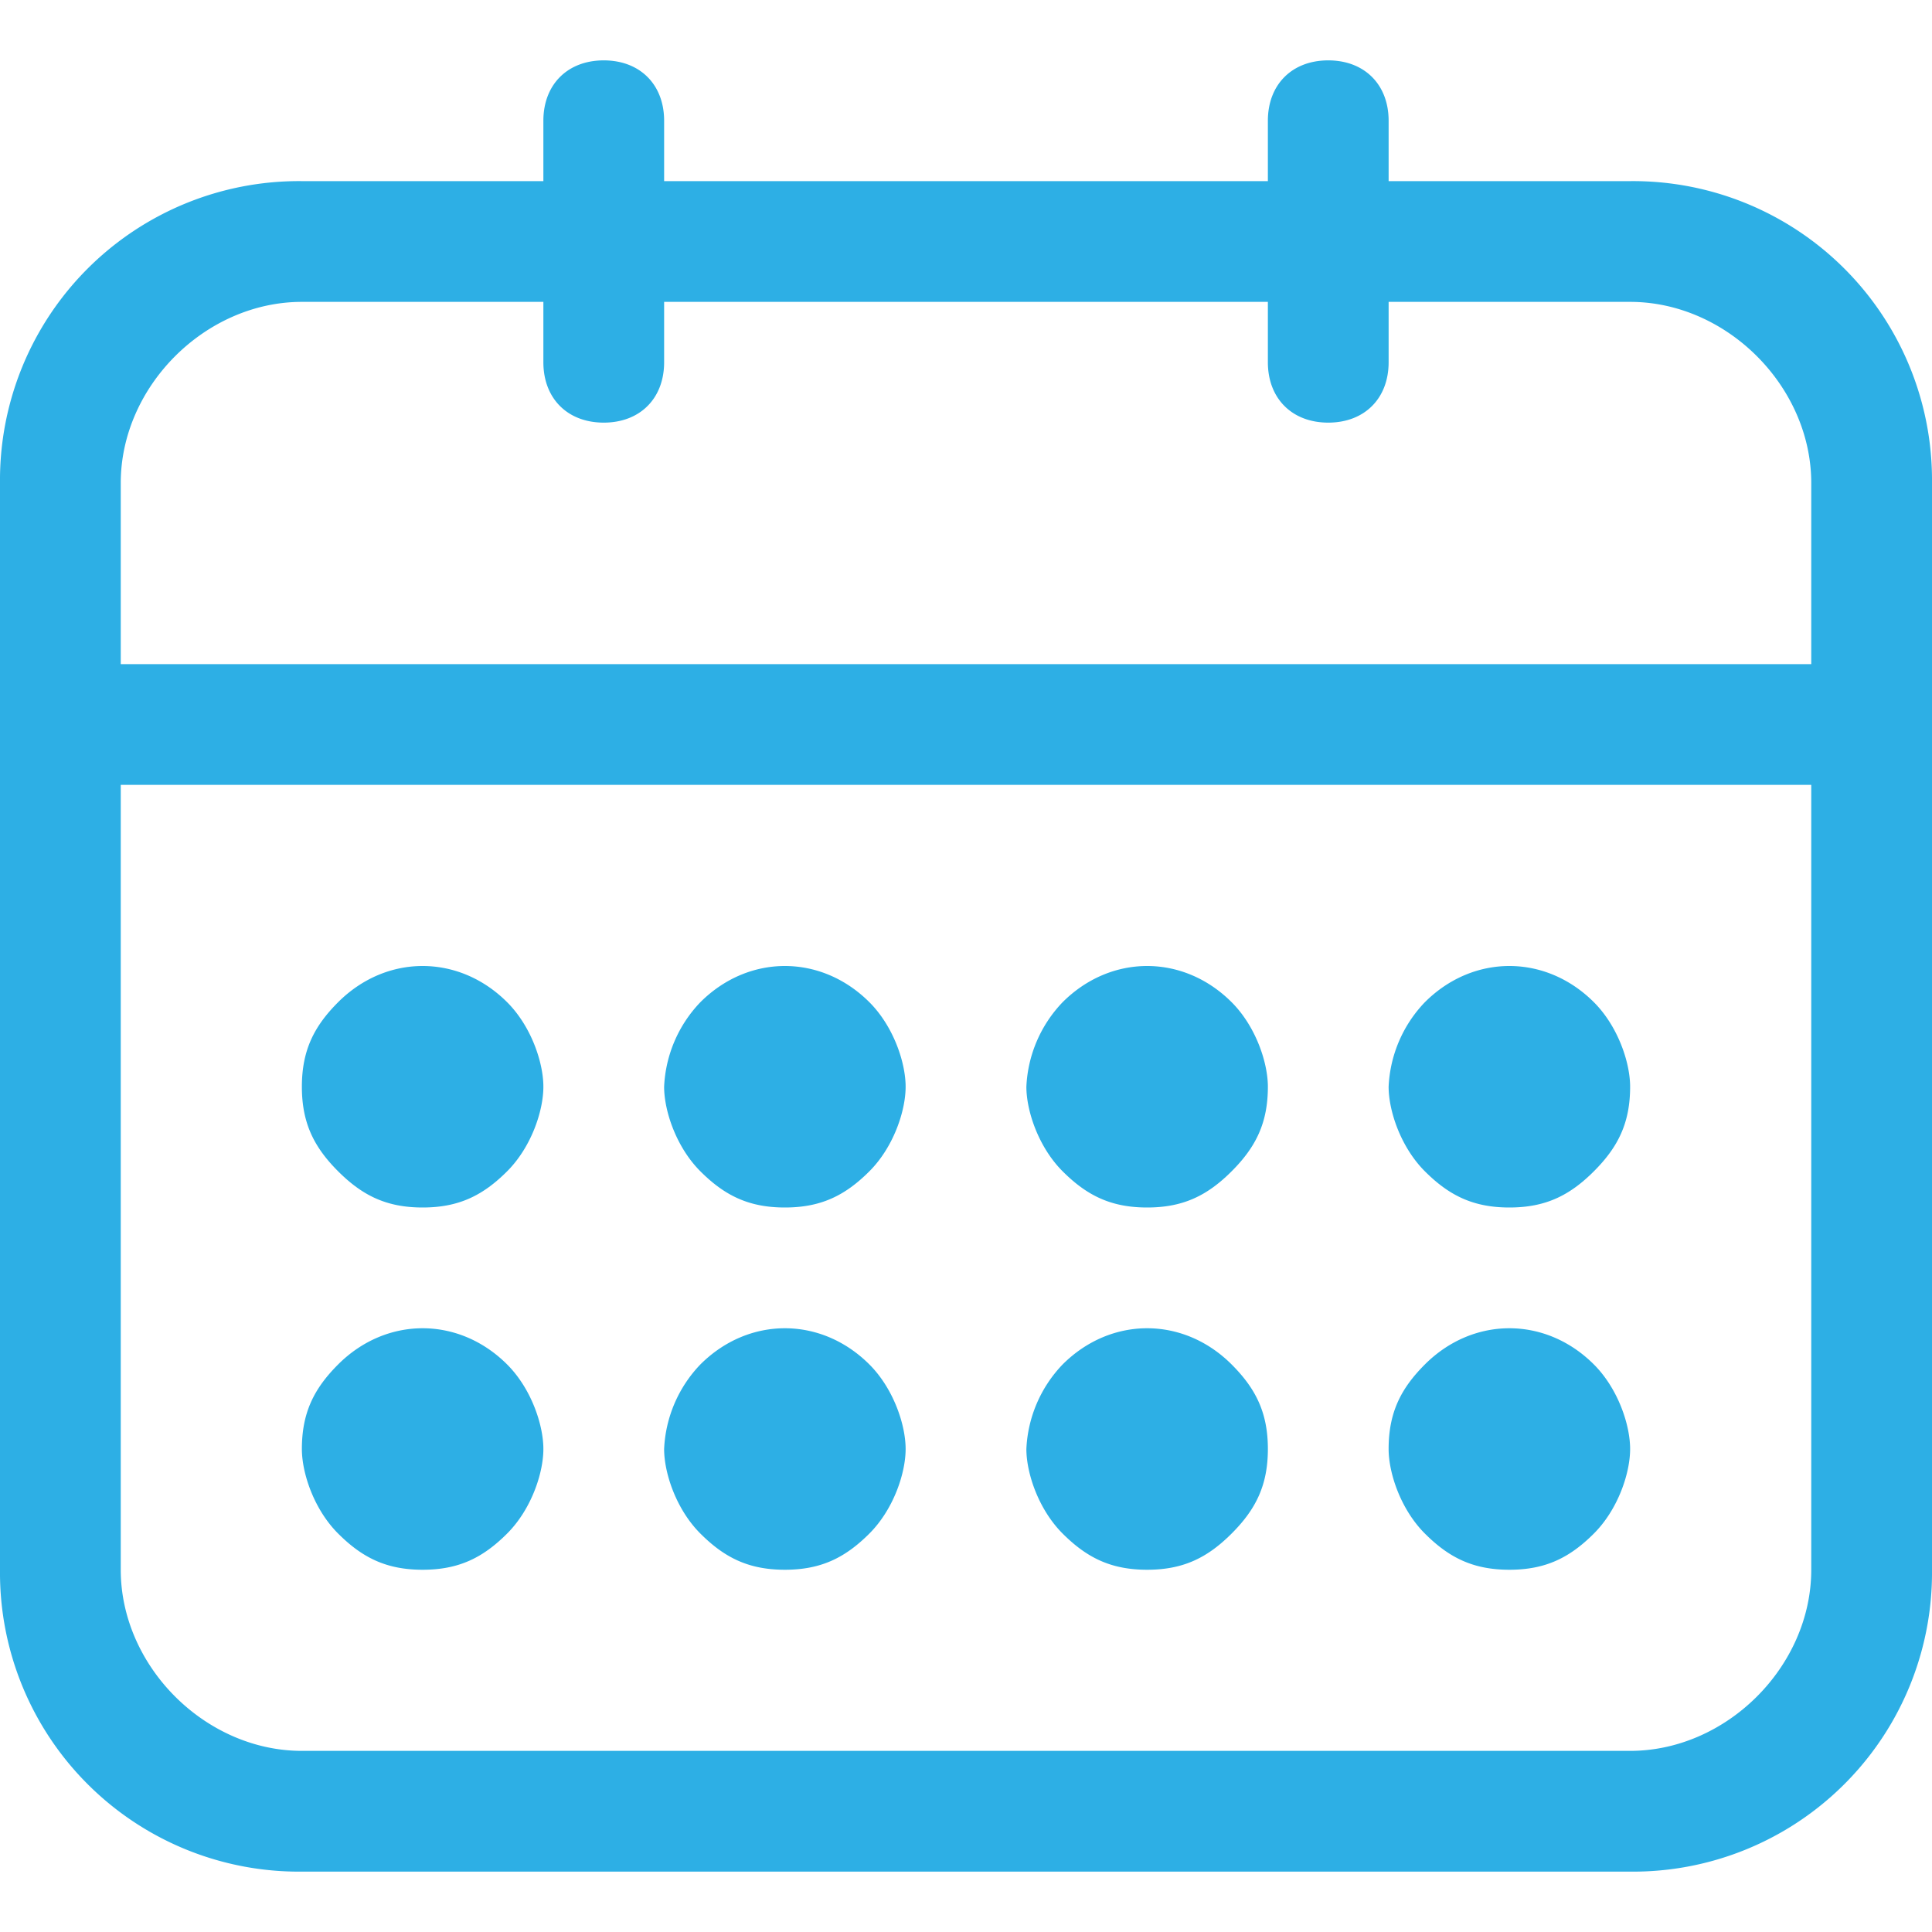 <svg width="20" height="20" fill="none" xmlns="http://www.w3.org/2000/svg"><g clip-path="url(#clip0)" fill="#2DAFE5"><path d="M16.875 1.875h-2.5V1.25c0-.375-.25-.625-.625-.625s-.625.25-.625.625v.625h-6.25V1.25c0-.375-.25-.625-.625-.625s-.625.25-.625.625v.625h-2.5A3.095 3.095 0 0 0 0 5v11.25a3.095 3.095 0 0 0 3.125 3.125h13.75A3.095 3.095 0 0 0 20 16.25V5a3.095 3.095 0 0 0-3.125-3.125zM1.25 5c0-1 .875-1.875 1.875-1.875h2.5v.625c0 .375.25.625.625.625s.625-.25.625-.625v-.625h6.25v.625c0 .375.25.625.625.625s.625-.25.625-.625v-.625h2.5c1 0 1.875.875 1.875 1.875v1.875H1.25V5zm17.5 11.25c0 1-.875 1.875-1.875 1.875H3.125c-1 0-1.875-.875-1.875-1.875V8.125h17.5v8.125z"/><path d="M4.375 16.25c.375 0 .625-.125.875-.375s.375-.625.375-.875-.125-.625-.375-.875c-.5-.5-1.25-.5-1.75 0-.25.25-.375.5-.375.875 0 .25.125.625.375.875s.5.375.875.375zm0-3.75c.375 0 .625-.125.875-.375s.375-.625.375-.875-.125-.625-.375-.875c-.5-.5-1.25-.5-1.75 0-.25.25-.375.5-.375.875s.125.625.375.875.5.375.875.375zm3.75 3.75c.375 0 .625-.125.875-.375s.375-.625.375-.875-.125-.625-.375-.875c-.5-.5-1.25-.5-1.75 0a1.35 1.35 0 0 0-.375.875c0 .25.125.625.375.875s.5.375.875.375zm0-3.75c.375 0 .625-.125.875-.375s.375-.625.375-.875-.125-.625-.375-.875c-.5-.5-1.25-.5-1.75 0a1.35 1.35 0 0 0-.375.875c0 .25.125.625.375.875s.5.375.875.375zm3.75 3.75c.375 0 .625-.125.875-.375s.375-.5.375-.875-.125-.625-.375-.875c-.5-.5-1.25-.5-1.75 0a1.35 1.35 0 0 0-.375.875c0 .25.125.625.375.875s.5.375.875.375zm0-3.75c.375 0 .625-.125.875-.375s.375-.5.375-.875c0-.25-.125-.625-.375-.875-.5-.5-1.25-.5-1.75 0a1.35 1.35 0 0 0-.375.875c0 .25.125.625.375.875s.5.375.875.375zm3.75 3.75c.375 0 .625-.125.875-.375s.375-.625.375-.875-.125-.625-.375-.875c-.5-.5-1.25-.5-1.75 0-.25.25-.375.5-.375.875 0 .25.125.625.375.875s.5.375.875.375zm0-3.75c.375 0 .625-.125.875-.375s.375-.5.375-.875c0-.25-.125-.625-.375-.875-.5-.5-1.25-.5-1.75 0a1.35 1.35 0 0 0-.375.875c0 .25.125.625.375.875s.5.375.875.375z"/></g><defs><clipPath id="clip0"><path fill="#fff" d="M0 0h20v20H0z"/></clipPath></defs></svg>